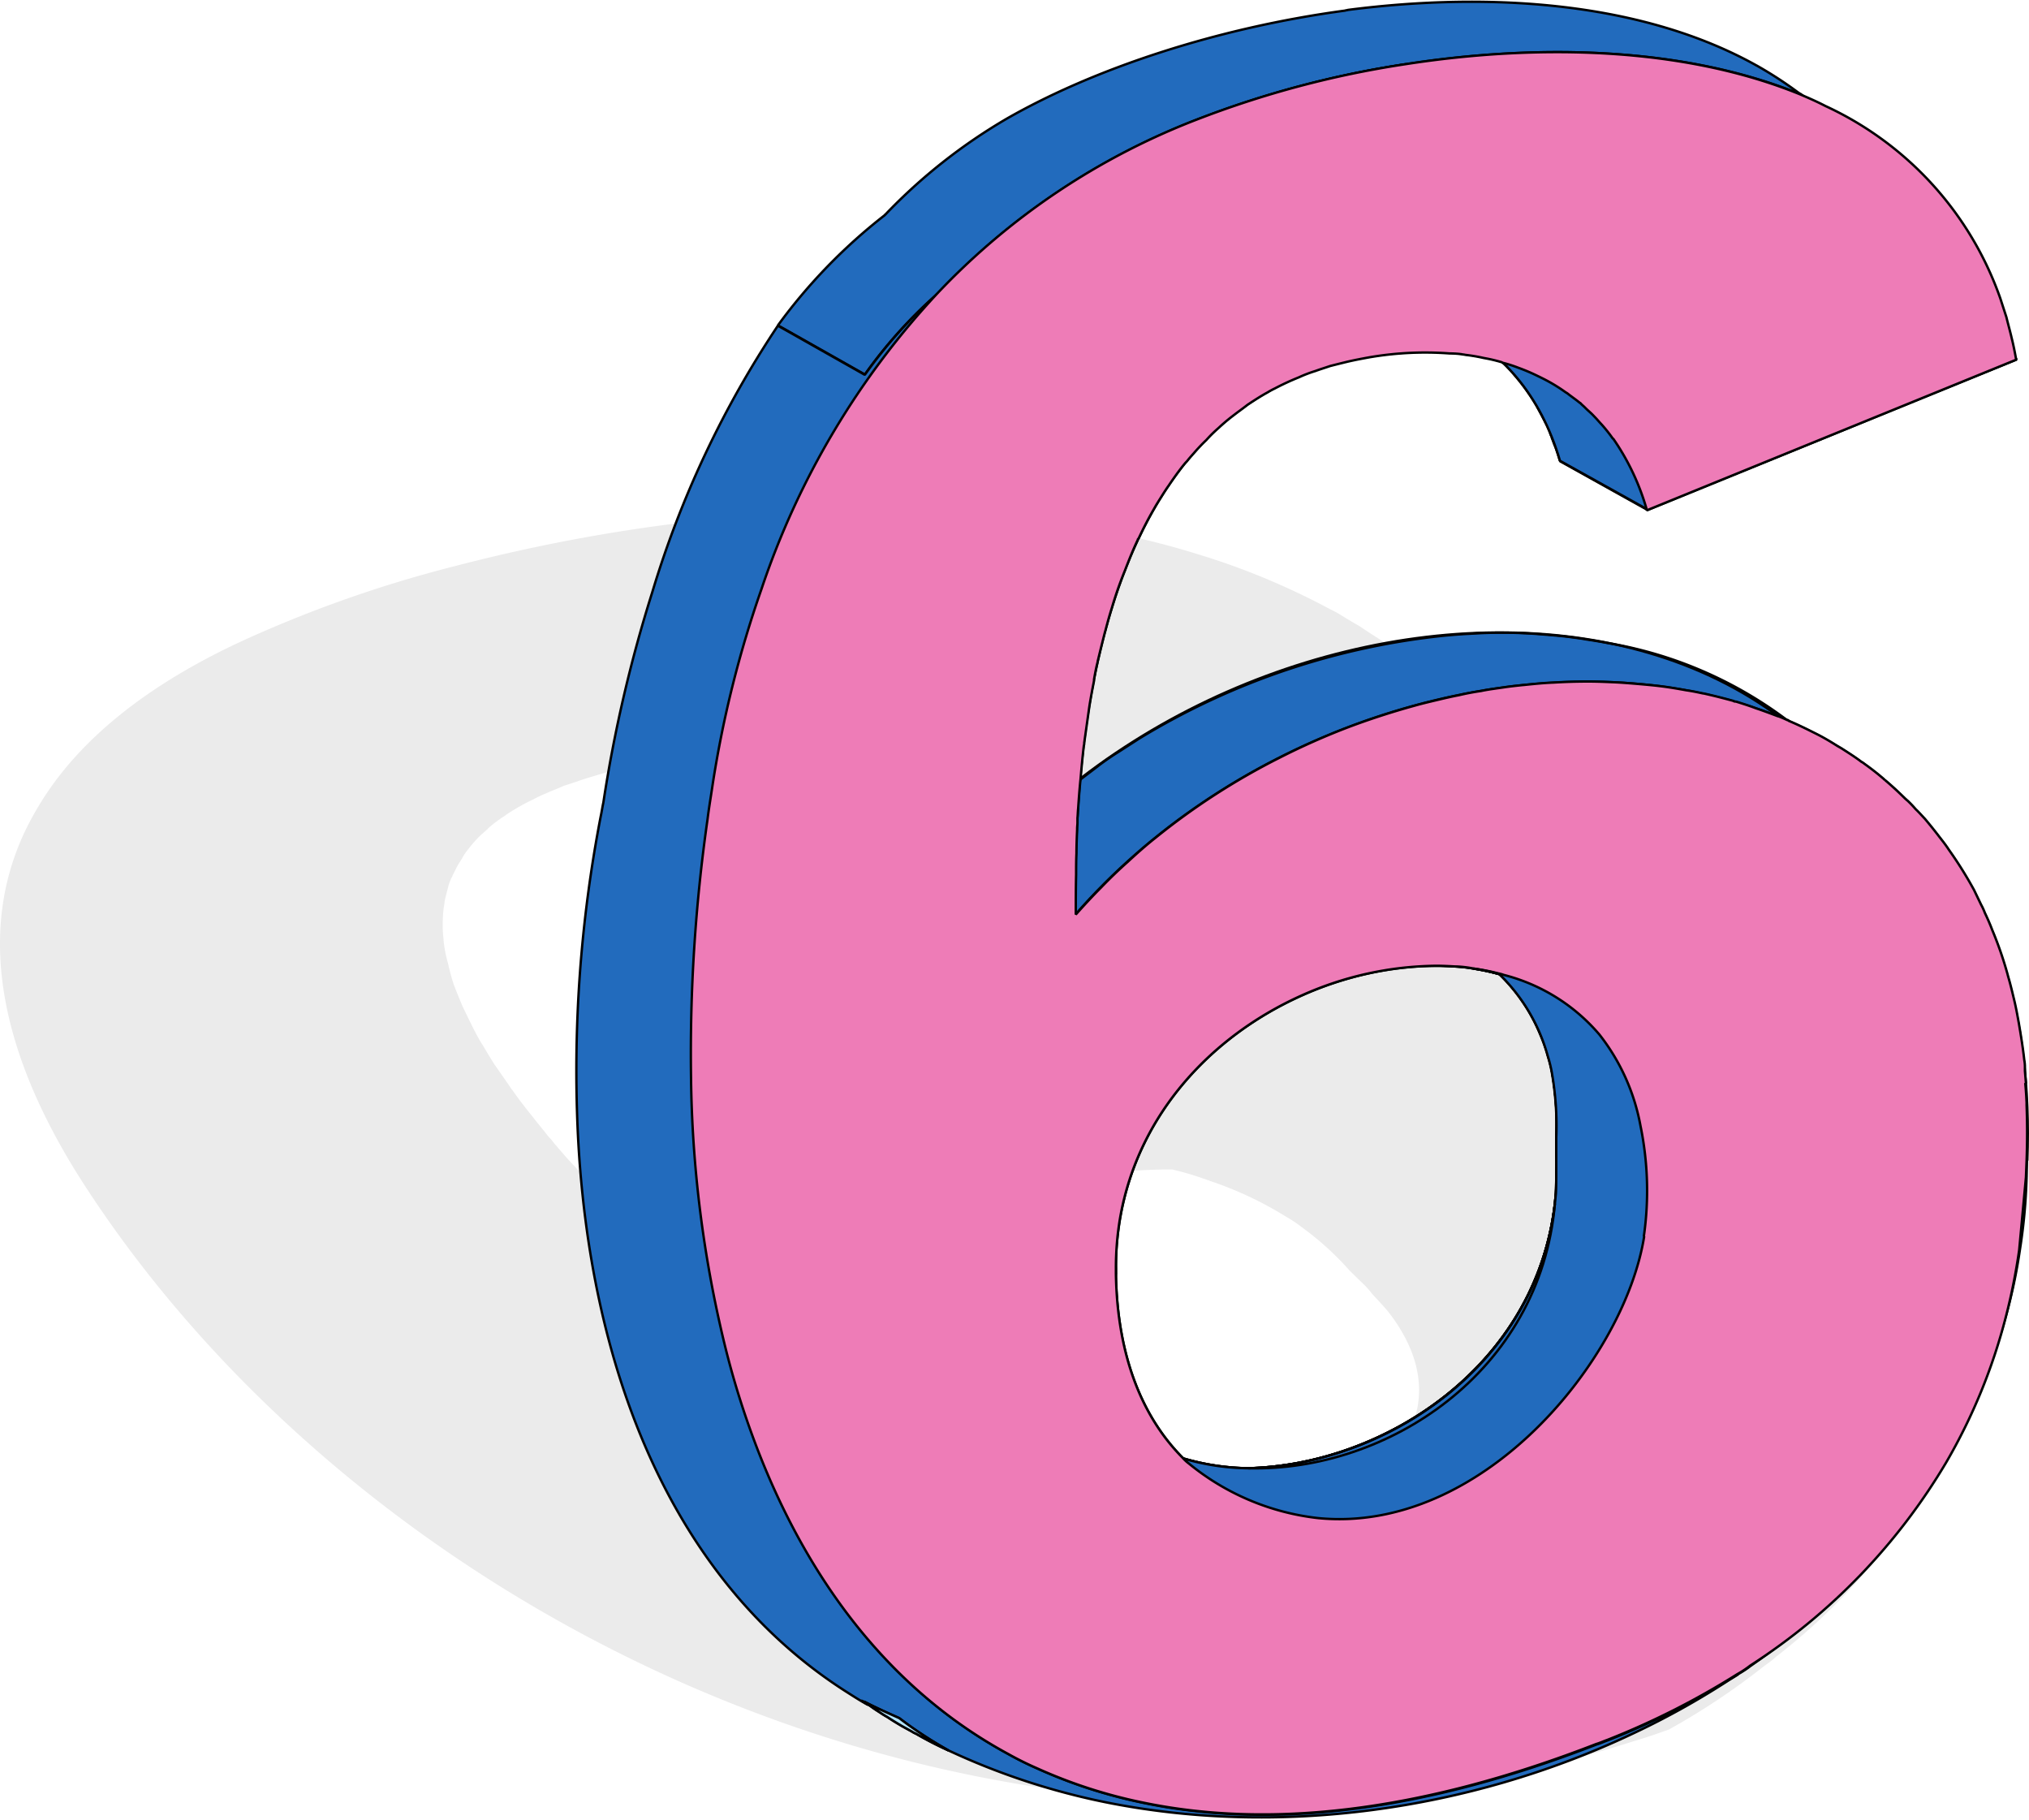 <svg xmlns="http://www.w3.org/2000/svg" width="212.951" height="190.966" viewBox="0 0 212.951 190.966"><g transform="translate(1649.191 -5562.375)"><path d="M210.519,98.192A28.876,28.876,0,0,0,208.9,95.6l-4.167-5.335-1.081-1.216c-.191-.2-.382-.431-.573-.588h0a.827.827,0,0,0-.159-.2c-1.081-1.177-2.163-2.275-3.276-3.373-.509-.431-.986-.9-1.527-1.334a9.7,9.7,0,0,0-.986-.863l-.064-.078s-.223-.2-.318-.275a2.1,2.1,0,0,0-.509-.431c-1.018-.863-2.131-1.726-3.244-2.51-.668-.51-1.368-1.059-2.067-1.53a2.738,2.738,0,0,1-.445-.275c-.7-.471-1.4-.941-2.1-1.373-.032,0-.127-.078-.159-.078a57.44,57.44,0,0,0-5.089-2.9.614.614,0,0,0-.223-.118c-.6-.353-1.272-.667-1.94-.981a8.768,8.768,0,0,0-1.018-.51c-.636-.314-1.272-.628-1.94-.9-1.463-.628-2.958-1.255-4.485-1.8H173.5c-.509-.235-1.018-.392-1.527-.588-.636-.275-1.272-.471-1.94-.706q-1.67-.53-3.244-1.059c-.032,0-.1-.039-.127-.039a.164.164,0,0,1-.127-.039c-.509-.118-1.081-.314-1.59-.431-.541-.157-1.145-.314-1.749-.471h-.064a.933.933,0,0,0-.191-.039c-1.3-.353-2.608-.667-3.944-.941h-.064s-.191-.078-.318-.118c-1.145-.235-2.29-.471-3.435-.667a2.321,2.321,0,0,0-.477-.078c-1.145-.235-2.29-.392-3.531-.588a3.524,3.524,0,0,1-.636-.078c-1.018-.157-2.131-.314-3.212-.431-1.145-.118-2.258-.235-3.371-.314h-.509a7.315,7.315,0,0,0-.922-.078h-.223l-1.431-.118h-.032l-3.4-.118c-1.018-.039-2-.078-3.022-.078h-.382c-1.336,0-2.735,0-4.1.039-.191,0-.318.039-.509.039H128.3c-.35,0-.7.039-1.018.039-1.113.039-2.226.118-3.34.2s-2.195.2-3.276.314c-1.145.118-2.226.2-3.34.353s-2.163.275-3.244.431h-.032c-1.463.235-2.926.51-4.357.785-1.209.2-2.449.471-3.658.745h-.064c-.8.2-1.622.392-2.417.588a8.3,8.3,0,0,1-.859.2c-.573.157-1.177.314-1.718.471-.859.235-1.718.471-2.545.745-.859.235-1.686.51-2.513.785s-1.654.549-2.481.863c-2.385.863-4.739,1.765-6.966,2.824l-.286.118A61.568,61.568,0,0,0,79.7,74.931a40.767,40.767,0,0,0-3.976,2.628c-.573.392-1.113.785-1.654,1.216a44.425,44.425,0,0,0-4.676,4.276,20.01,20.01,0,0,0-1.908,2.275,26.507,26.507,0,0,0-1.654,2.354c-.509.824-.954,1.648-1.368,2.432-.891-.9-1.813-1.883-2.735-2.864-.445-.471-.954-.981-1.4-1.491-.541-.549-1.05-1.138-1.559-1.726-.191-.2-.286-.353-.445-.51l-.286-.353c-.159-.235-.382-.432-.573-.667-.573-.745-1.145-1.412-1.718-2.157-.668-.824-1.3-1.648-1.908-2.51,0-.039-.064-.078-.127-.157-.6-.9-1.24-1.8-1.845-2.667-.413-.667-.827-1.334-1.209-2-.032,0-.032-.078-.064-.078-.254-.432-.509-.863-.7-1.255-.032-.078-.1-.157-.127-.235-.382-.745-.732-1.491-1.081-2.2-.286-.588-.509-1.216-.763-1.8-.1-.275-.191-.51-.286-.745a21.211,21.211,0,0,1-.6-2.2,13.809,13.809,0,0,1-.477-2.432v-.118a12.44,12.44,0,0,1-.064-2.432,7.4,7.4,0,0,1,.127-1.177,5.589,5.589,0,0,1,.127-.785c.1-.392.191-.745.286-1.1a4.229,4.229,0,0,1,.286-.824c0-.078.064-.118.1-.2.1-.275.286-.588.413-.863a7.537,7.537,0,0,1,.6-1.02,5.757,5.757,0,0,1,.732-1.1A12.412,12.412,0,0,1,50.246,51.2c.318-.314.636-.588.954-.863,0-.039.064-.078.1-.118a13.713,13.713,0,0,1,1.686-1.255,6.069,6.069,0,0,1,.636-.431,21.662,21.662,0,0,1,2.354-1.294c.509-.275,1.05-.51,1.686-.785.477-.2.986-.392,1.495-.628.6-.2,1.24-.392,1.877-.628.827-.275,1.686-.51,2.576-.785a62.755,62.755,0,0,1,10.083-1.844h.159c.445-.078.891-.118,1.336-.157h.573a18.561,18.561,0,0,1,2.131-.118,1.961,1.961,0,0,1,.477-.039c.859-.039,1.718-.039,2.576-.039.032,0,.064.039.064.039h.064c.827-.039,1.622,0,2.481.039s1.813.078,2.735.157c.6.078,1.177.118,1.749.2h.413c.954.118,1.877.275,2.831.431.159,0,.382.078.541.078.668.157,1.4.275,2,.392.127,0,.223.078.318.078l.127.039c.191.039.382.078.6.118.477.157.954.235,1.431.353.064.039.127.039.191.078.159.039.223.039.35.078.413.118.827.275,1.24.353.827.275,1.686.549,2.481.824h.064a48.212,48.212,0,0,1,9.256,4.472l4.612-2.236h.064l8.27-4.08h.032L146.842,31.9c-.7-.51-1.368-.981-2.036-1.451-.732-.471-1.463-.941-2.163-1.412-.7-.392-1.4-.824-2.1-1.255-.35-.2-.7-.392-1.05-.549,0-.039-.032-.039-.064-.039a75.833,75.833,0,0,0-13.868-5.727,82.541,82.541,0,0,0-8.938-2.236,106.036,106.036,0,0,0-11.832-1.765c-1.336-.157-2.735-.235-4.039-.353-2.545-.157-5.057-.235-7.634-.235-3.467-.039-6.934.078-10.369.314A181.372,181.372,0,0,0,47.924,22.72a131.243,131.243,0,0,0-22.9,8.081C14.59,35.7,7.72,41.627,3.872,48.257-2.967,59.75-.422,73.479,9.024,87.954c21.151,32.44,60.5,58.447,105.025,63.625,1.59.2,3.181.353,4.707.471,2.226.2,4.453.314,6.679.392,1.209,0,2.385.078,3.594,0a135.8,135.8,0,0,0,42.875-6.512c1.081-.314,2.195-.706,3.276-1.1a73.2,73.2,0,0,0,10.051-6.708,9.62,9.62,0,0,0,1.209-.941c.032-.039.064-.039.1-.078a64.987,64.987,0,0,0,18.416-22.634,70.849,70.849,0,0,0,5.63-16.24l-.064-.078Zm-93.7-11.807,1.431-.118a9.452,9.452,0,0,1,1.05-.078q1.861-.118,3.721-.118a32.691,32.691,0,0,1,3.785,1.138c.032-.039.064,0,.1.039a37.546,37.546,0,0,1,8.047,3.766,13.087,13.087,0,0,1,1.654,1.1,30.948,30.948,0,0,1,5.025,4.55l1.24,1.216a8.006,8.006,0,0,1,.732.745,4.95,4.95,0,0,1,.382.471c.509.549.986,1.059,1.431,1.569.223.235.414.51.6.745,3.149,4.276,3.594,8.277,2.1,11.768a2.308,2.308,0,0,1-.223.51,16.731,16.731,0,0,1-5.693,6.276,2.318,2.318,0,0,0-.382.275c-4.294,2.9-10.178,5.021-16.762,6.159a57.137,57.137,0,0,1-9.065.588A46.97,46.97,0,0,1,94.52,115.059l-.35-.353a19.733,19.733,0,0,1-1.368-1.53c-3.562-4.315-4.357-8.394-3.181-12,2.513-7.688,13.963-13.337,27.195-14.788Z" transform="translate(-1649.195 5599.014)" opacity="0.08"/><path d="M36.191,50.408c.389.295.778.589,1.2.884-1.414-.663-2.829-1.4-4.208-2.172l-.212-.11a.139.139,0,0,1-.141-.074,5.737,5.737,0,0,1-.6-.405c.071.037.177.074.248.11a.035.035,0,0,0,.035.037C33.715,49.3,34.953,49.856,36.191,50.408Z" transform="translate(-1591.004 5692.25)" fill="#b3e5ff" stroke="#000" stroke-linejoin="bevel" stroke-width="0.25"/><path d="M157.972,103.792c-1.132-14.839-7.072-25.259-15.665-32.035,0-.037-.071-.074-.106-.074h-.035a43.252,43.252,0,0,0-18.883-8.1c-.743-.147-1.45-.258-2.192-.368-.6-.11-1.2-.184-1.768-.258-.884-.11-1.768-.184-2.688-.258a50.3,50.3,0,0,0-7.815-.074c-.849.037-1.7.11-2.511.184A76.691,76.691,0,0,0,74.2,73.6l-2.228,1.436a24.332,24.332,0,0,0-2.228,1.547c-.566.442-1.167.884-1.733,1.326-.707.552-1.45,1.141-2.157,1.694a.122.122,0,0,0-.071.037c-.6.515-1.2,1.031-1.8,1.583-1.026.921-2.016,1.878-3.006,2.872-.884.921-1.768,1.878-2.617,2.835-.318-23.418,4.137-54.091,30.836-58.436a29.034,29.034,0,0,1,3.006-.368,37.974,37.974,0,0,1,5.41-.037,26.952,26.952,0,0,1,9.017,2.246A18.016,18.016,0,0,1,109.1,31.7a1.994,1.994,0,0,1,.46.295,9.717,9.717,0,0,1,.99.7c.283.221.566.442.849.7.283.221.566.479.849.736h.071a14.417,14.417,0,0,1,1.238,1.326,22.388,22.388,0,0,1,2.263,3.13c.318.589.637,1.178.955,1.8a6.921,6.921,0,0,1,.6,1.4.5.5,0,0,1,.106.295c.106.221.177.479.283.736l.035.074c.212.516.354,1.031.53,1.583l5.658-2.32,33.064-13.44c-.141-.736-.283-1.473-.46-2.209a35.049,35.049,0,0,0-12.978-20.51C131.38.986,116.1.655,102.136,2.827A103.424,103.424,0,0,0,80.246,8.645,74.256,74.256,0,0,0,53.159,26.761c-12.8,13.366-20.439,31.372-23.693,51.7C22.182,123.97,32.3,164.842,60.479,180.122a33.536,33.536,0,0,0,3.041,1.51c18.53,3.866,39-.331,56.12-10.163.5-.295,1.026-.552,1.556-.884,19.874-11.783,34.9-31.225,36.812-54.275.035-.037.035-.074,0-.147.071-.552.071-1.1.106-1.694v-1.8c.106-2.025.106-4.014.035-5.891-.035-1.031-.106-2.025-.177-3.019Zm-40.03,15.281c0,.773,0,1.51-.035,2.246l-.106,1.1c-1.98,17.122-17.893,27.4-32.144,27.763a24.98,24.98,0,0,1-6.86-1.031c-4.208-4.2-6.931-10.568-7.072-19.4v-.515c0-20.694,19.7-32.808,35.645-31.7a16.854,16.854,0,0,1,1.91.221,22.433,22.433,0,0,1,2.723.589,18.97,18.97,0,0,1,5.092,8.616,13.677,13.677,0,0,1,.424,1.731,29.949,29.949,0,0,1,.424,6.812v1.8a5.422,5.422,0,0,1,.071,1.068A5.229,5.229,0,0,1,117.942,119.073Z" transform="translate(-1603.799 5566.255)" fill="#226bbd" stroke="#000" stroke-linejoin="bevel" stroke-width="0.25"/><path d="M137.11,9.856C124.874,4.848,109.6,4.517,95.63,6.689a103.424,103.424,0,0,0-21.889,5.818A74.256,74.256,0,0,0,46.653,30.623a49.617,49.617,0,0,0-7.78,8.616l-7.815-4.419-1.308-.736A57.789,57.789,0,0,1,40.96,22.523c.035-.037.035-.074.071-.074A58.2,58.2,0,0,1,53.761,12.4c9.194-5.265,22.1-9.537,35.5-11.341.106-.037.212-.037.318-.074,15.17-1.952,30.977-.773,42.788,5.781a.122.122,0,0,0,.071.037,41.4,41.4,0,0,1,4.668,3.056Z" transform="translate(-1597.294 5562.43)" fill="#226bbd" stroke="#000" stroke-linejoin="bevel" stroke-width="0.25"/><path d="M37.393,51.292a43.341,43.341,0,0,0,3.961,2.5,38.034,38.034,0,0,1-3.43-1.767,1.627,1.627,0,0,1-.354-.184c-.389-.221-.743-.405-1.132-.626-.5-.295-.99-.589-1.485-.921a8.873,8.873,0,0,1-.778-.479,11.476,11.476,0,0,1-1.2-.81.139.139,0,0,1-.141-.074,5.734,5.734,0,0,1-.6-.405c.071.037.177.074.248.11a.035.035,0,0,0,.035.037c1.2.626,2.44,1.178,3.678,1.731C36.58,50.7,36.969,51,37.393,51.292Z" transform="translate(-1591.004 5692.25)" fill="#b3e5ff" stroke="#000" stroke-linejoin="bevel" stroke-width="0.25"/><path d="M143.429,37.385a59.149,59.149,0,0,1-.707,7.622,55.534,55.534,0,0,1-1.485,7c-4.173,15.281-13.968,27.653-26.663,36.564-.035.037-.071.037-.106.074a10.666,10.666,0,0,1-1.344.884A82.32,82.32,0,0,1,99.509,96.41c-.424.147-.813.331-1.2.442-18.671,7.254-34.549,8.874-47.668,6.112a52.377,52.377,0,0,1-11-3.572,33.534,33.534,0,0,1-3.041-1.51c19.237,4.455,41.02.957,59.161-8.653.5-.295,1.025-.552,1.556-.884,17.61-9.795,31.472-25.554,35.645-45.474h0a60.446,60.446,0,0,0,1.167-8.8c.035-.037.035-.074,0-.147.071-.552.071-1.1.106-1.694l9.194,5.155Z" transform="translate(-1579.921 5648.531)" fill="#b3e5ff" stroke="#000" stroke-linejoin="bevel" stroke-width="0.25"/><path d="M145.682,153.386a83.873,83.873,0,0,1-11.174,6.3c-17.115,8.064-37.166,10.789-55.306,7.107a73.4,73.4,0,0,1-16.373-5.413,43.341,43.341,0,0,1-3.961-2.5c-.424-.295-.813-.589-1.2-.884-1.238-.552-2.475-1.1-3.678-1.731h-.035c-.071-.037-.177-.074-.248-.11a5.734,5.734,0,0,0,.6.405c-.672-.368-1.308-.773-1.945-1.178C33.8,143.7,25.132,121.351,23.93,96.534a140.584,140.584,0,0,1,2.4-33.139c.106-.479.177-.994.283-1.473a145.656,145.656,0,0,1,5.128-22.056,104.522,104.522,0,0,1,13.19-27.984l1.308.736,7.815,4.419a49.617,49.617,0,0,1,7.78-8.616A85.232,85.232,0,0,0,43.273,39.571a115.065,115.065,0,0,0-5.128,20.546c-.177,1.215-.389,2.43-.53,3.609a173.233,173.233,0,0,0-1.733,26.99,124.8,124.8,0,0,0,3.5,27.984,90.32,90.32,0,0,0,3.536,11.267c5.516,14.176,14.216,25.3,26.239,31.814a33.528,33.528,0,0,0,3.041,1.51,52.376,52.376,0,0,0,11,3.572c13.119,2.762,29,1.141,47.668-6.112.389-.11.778-.295,1.2-.442a82.32,82.32,0,0,0,13.614-6.886Z" transform="translate(-1612.479 5584.669)" fill="#226bbd" stroke="#000" stroke-linejoin="bevel" stroke-width="0.25"/><path d="M41.151,53.688a38.034,38.034,0,0,1-3.43-1.767,1.627,1.627,0,0,1-.354-.184c-.389-.221-.743-.405-1.132-.626-.5-.295-.99-.589-1.485-.921a8.874,8.874,0,0,1-.778-.479c-.318-.221-.672-.442-.99-.7a7.009,7.009,0,0,1-.672-.442c1.2.626,2.44,1.178,3.678,1.731.389.295.778.589,1.2.884a43.341,43.341,0,0,0,3.961,2.5Z" transform="translate(-1590.801 5692.357)" fill="#b3e5ff" stroke="#000" stroke-linejoin="bevel" stroke-width="0.25"/><path d="M83.507,1.91C64.871,5.924,46.412,14.982,34.53,25.844A74.256,74.256,0,0,1,61.617,7.728,103.424,103.424,0,0,1,83.507,1.91Z" transform="translate(-1585.17 5567.209)" fill="#8bd4fa" stroke="#000" stroke-linejoin="bevel" stroke-width="0.25"/><path d="M52.96,24.7,91.682,8.94l9.23,5.081-38.757,15.8L52.96,24.7Z" transform="translate(-1538.428 5586.064)" fill="none" stroke="#000" stroke-linejoin="bevel" stroke-width="0.25"/><path d="M36,67.667c-.283-23.418,4.137-54.091,30.836-58.436,12.836-2.1,25.072,2.1,29.174,16.017l9.194,5.118c-4.1-13.918-16.337-18.116-29.174-16.054-26.7,4.345-31.154,35.054-30.871,58.472L36,67.593h0Z" transform="translate(-1581.476 5585.479)" fill="#226bbd" stroke="#000" stroke-linejoin="bevel" stroke-width="0.25"/><path d="M64.2,33.507l.071-1.767,9.194,5.192L73.43,38.7,64.2,33.507Z" transform="translate(-1509.921 5647.217)" fill="none" stroke="#000" stroke-linejoin="bevel" stroke-width="0.25"/><path d="M135.817,68.319C138.081,6.569,67.392,6.5,35.99,42.507L45.149,47.7c31.4-36.048,102.161-35.975,99.9,25.812l-9.23-5.192Z" transform="translate(-1581.468 5610.639)" fill="none" stroke="#000" stroke-linejoin="bevel" stroke-width="0.25"/><path d="M87.11,32.408a.507.507,0,0,1,.106.074,2.564,2.564,0,0,0-.566-.147,22.432,22.432,0,0,0-2.723-.589,16.849,16.849,0,0,0-1.91-.221c-16.2-1.362-36.317,10.789-35.645,31.7v.516l-9.159-5.192C35.906,30.6,72.859,17.458,87.11,32.408Z" transform="translate(-1578.448 5632.263)" fill="none" stroke="#000" stroke-linejoin="bevel" stroke-width="0.25"/><path d="M65.935,51.888l-9.088-5.118L56.74,46.7v-1.8a32.013,32.013,0,0,0-.46-6.812,13.676,13.676,0,0,0-.424-1.731A18.564,18.564,0,0,0,51.33,27.88,19.445,19.445,0,0,1,65.581,43.64,31.1,31.1,0,0,1,65.935,51.888Z" transform="translate(-1542.562 5636.864)" fill="none" stroke="#000" stroke-linejoin="bevel" stroke-width="0.25"/><path d="M51.524,58.894a5.21,5.21,0,0,0,.778.773c-9.265-2.541-16.125-10.384-15.029-24.6v-.11l9.159,5.192C45.76,48.547,47.846,54.7,51.524,58.894Z" transform="translate(-1578.507 5655.854)" fill="none" stroke="#000" stroke-linejoin="bevel" stroke-width="0.25"/><path d="M91.018,38.155c.035,1.141.035,2.246,0,3.351-1.1,18.521-18.247,29.6-33.24,29.6h-.99c-5.905-.184-11.422-2.136-15.347-6.149a9.512,9.512,0,0,0,1.768.405,25.4,25.4,0,0,0,6.294.516c14.251-.368,30.164-10.641,32.144-27.763l.106-1.1c.071-.957.106-1.952.106-2.946,0-.368,0-.7-.035-1.068l.106.074,9.088,5.118Z" transform="translate(-1567.645 5650.597)" fill="none" stroke="#000" stroke-linejoin="bevel" stroke-width="0.25"/><path d="M167.29,109.767c-.035-.442-.071-.884-.106-1.289v-.516a4.221,4.221,0,0,0-.071-.663c-.141-1.289-.354-2.577-.566-3.829-.141-.773-.283-1.583-.46-2.32l-.106-.442c-.177-.736-.354-1.473-.566-2.172,0-.037-.035-.11-.035-.147a38.544,38.544,0,0,0-1.627-4.713c-.035-.074-.035-.11-.071-.184-.212-.552-.46-1.1-.707-1.62a6.1,6.1,0,0,0-.389-.847l-.743-1.547a42.051,42.051,0,0,0-2.652-4.234c-.283-.442-.6-.847-.919-1.252q-.8-1.049-1.591-1.988c-.318-.331-.637-.7-.955-.994a11.526,11.526,0,0,0-.919-.957h-.035s-.071-.11-.106-.11c-.707-.7-1.414-1.362-2.157-1.988h-.035a.815.815,0,0,0-.177-.184c-.637-.552-1.308-1.068-1.98-1.547a1.233,1.233,0,0,0-.283-.184c-.672-.516-1.379-.957-2.122-1.436-.141-.074-.248-.147-.389-.221-.637-.405-1.308-.81-2.016-1.178-1.025-.515-2.051-1.031-3.112-1.473-.035-.037-.071-.074-.106-.074h-.035c-.318-.147-.637-.295-.955-.405h-.035c-.778-.295-1.556-.589-2.334-.847-.672-.258-1.379-.479-2.086-.7a.412.412,0,0,1-.283-.074c-.955-.258-1.945-.515-2.935-.736-.141-.037-.248-.037-.389-.074-.5-.11-1.061-.221-1.591-.295-.813-.147-1.662-.295-2.511-.405s-1.7-.184-2.546-.258c-.884-.074-1.733-.147-2.617-.184s-1.733-.074-2.617-.074h-.035q-1.8,0-3.607.11c-1.025.037-2.086.147-3.147.258h-.035c-.707.074-1.414.147-2.122.258-.248.037-.53.074-.778.11-.5.074-1.026.147-1.521.258q-1.167.166-2.334.442c-.778.147-1.556.331-2.334.516s-1.556.368-2.334.589c-2.4.663-4.809,1.436-7.214,2.357a74.265,74.265,0,0,0-7,3.13A72.759,72.759,0,0,0,75.95,83.992c-1.026.81-1.98,1.657-2.935,2.541-.955.847-1.91,1.767-2.794,2.688-.919.921-1.8,1.878-2.652,2.835,0-1.362,0-2.762.035-4.2,0-.7,0-1.473.035-2.209,0-.81.035-1.657.071-2.5v-.11c0-.221.035-.405.035-.626V81.93c.035-.331.035-.663.071-.994.071-1.031.141-2.025.248-3.056h0c.106-1.215.212-2.393.354-3.572a.566.566,0,0,0,.035-.258l.53-3.756c.141-.921.318-1.841.5-2.762v-.147c.106-.589.212-1.178.354-1.731.035-.11.035-.221.071-.331q.371-1.546.743-2.983a.381.381,0,0,0,.035-.11c.212-.81.424-1.583.672-2.357.106-.368.212-.7.318-1.031.318-.994.672-1.952,1.061-2.909.424-1.1.849-2.172,1.344-3.2a.1.1,0,0,1,.071-.11c.5-1.068,1.025-2.1,1.627-3.13.283-.516.6-.994.919-1.51.212-.331.424-.663.637-.957.318-.479.637-.921.955-1.362.248-.331.5-.663.778-.994l.177-.184c.283-.368.6-.7.884-1.031.354-.405.743-.81,1.132-1.178a14.562,14.562,0,0,1,1.308-1.289,18.97,18.97,0,0,1,1.627-1.362c.424-.331.849-.626,1.273-.957.035-.037.106-.074.141-.11.672-.442,1.344-.884,2.086-1.289a7.381,7.381,0,0,1,.743-.405,27.193,27.193,0,0,1,2.546-1.178,14.105,14.105,0,0,1,1.733-.663c.5-.184.99-.331,1.521-.515.566-.147,1.167-.295,1.768-.442.778-.184,1.556-.331,2.369-.479a34.606,34.606,0,0,1,8.452-.405h.141a10.269,10.269,0,0,1,1.061.074c.141.037.283.037.424.074a17.887,17.887,0,0,1,1.945.331,15.5,15.5,0,0,1,1.874.442.036.036,0,0,1,.035.037h0a13.644,13.644,0,0,1,1.733.552,19.554,19.554,0,0,1,1.839.773c.46.221.919.442,1.379.7a17.369,17.369,0,0,1,1.733,1.1,1.656,1.656,0,0,1,.318.221c.389.295.813.589,1.167.884.071,0,.106.11.177.147l.071.074s.212.184.318.295c.248.258.53.479.778.736l.106.11.177.184c.212.221.424.479.637.7a15.879,15.879,0,0,1,1.2,1.51h.035a25.079,25.079,0,0,1,3.536,7.512l38.757-15.8c-.141-.773-.283-1.51-.46-2.209-.177-.773-.389-1.51-.566-2.246L164.6,27.4A34.988,34.988,0,0,0,146.25,7.219C145.4,6.777,144.482,6.372,143.6,6,131.362,1,116.086.665,102.118,2.837A103.424,103.424,0,0,0,80.228,8.655,74.256,74.256,0,0,0,53.141,26.771,85.232,85.232,0,0,0,34.576,57.922a115.065,115.065,0,0,0-5.128,20.546c-.177,1.215-.389,2.43-.53,3.608a173.232,173.232,0,0,0-1.733,26.99,124.8,124.8,0,0,0,3.5,27.984,90.32,90.32,0,0,0,3.536,11.267c5.517,14.176,14.216,25.3,26.239,31.814a33.529,33.529,0,0,0,3.041,1.51,52.376,52.376,0,0,0,11,3.572c13.119,2.762,29,1.141,47.668-6.112.389-.11.778-.295,1.2-.442a82.32,82.32,0,0,0,13.614-6.886,10.662,10.662,0,0,0,1.344-.884c.035-.037.071-.037.106-.074a64.424,64.424,0,0,0,20.475-21.246,59.906,59.906,0,0,0,6.259-15.244,63.831,63.831,0,0,0,1.415-7.07l.707-7.622.071-1.767c.071-1.988.071-3.94,0-5.781v-.295c-.035-.663-.071-1.362-.141-2.025ZM107.422,97.505a11.247,11.247,0,0,1,1.91.221,22.436,22.436,0,0,1,2.723.589,18.478,18.478,0,0,1,4.208,6.186,17.874,17.874,0,0,1,.884,2.43,13.677,13.677,0,0,1,.424,1.731,29.949,29.949,0,0,1,.424,6.812v1.8a5.422,5.422,0,0,1,.071,1.068,5.23,5.23,0,0,1-.071.7c0,.773,0,1.51-.035,2.246l-.106,1.1c-1.521,13.108-11.21,22.2-22.066,25.922A33.5,33.5,0,0,1,85.71,150.16a24.979,24.979,0,0,1-6.86-1.031c-4.208-4.2-6.931-10.568-7.072-19.4v-.516a31.581,31.581,0,0,1,.424-5.229c1.91-11.12,9.76-19.221,18.954-23.382a35.264,35.264,0,0,1,14.251-3.167c.672,0,1.344.037,2.016.074Z" transform="translate(-1603.852 5566.281)" fill="#ee7cb7" stroke="#000" stroke-linejoin="bevel" stroke-width="0.25"/><path d="M90.155,55.775C88.1,68.736,73.146,87.036,55.925,85.342A25.985,25.985,0,0,1,42.346,79.6a3.837,3.837,0,0,1-.566-.516,24.979,24.979,0,0,0,6.86,1.031C62.891,79.745,78.8,69.472,80.784,52.35l.106-1.1c.035-.736.035-1.473.035-2.246V45.428a32.013,32.013,0,0,0-.46-6.812,13.676,13.676,0,0,0-.424-1.731,18.97,18.97,0,0,0-5.092-8.616,22.429,22.429,0,0,0-2.723-.589,21.146,21.146,0,0,1,2.652.515,2.854,2.854,0,0,1,.53.147A19.526,19.526,0,0,1,85.452,34.6a21.85,21.85,0,0,1,4.314,9.574,33.776,33.776,0,0,1,.354,11.6Z" transform="translate(-1566.783 5636.328)" fill="#226bbd" stroke="#000" stroke-linejoin="bevel" stroke-width="0.25"/><path d="M75.864,34.38C74.308,52.165,58.148,62.512,43.72,62.143,57.971,61.775,73.884,51.5,75.864,34.38Z" transform="translate(-1561.863 5654.298)" fill="none" stroke="#000" stroke-linejoin="bevel" stroke-width="0.25"/></g></svg>
